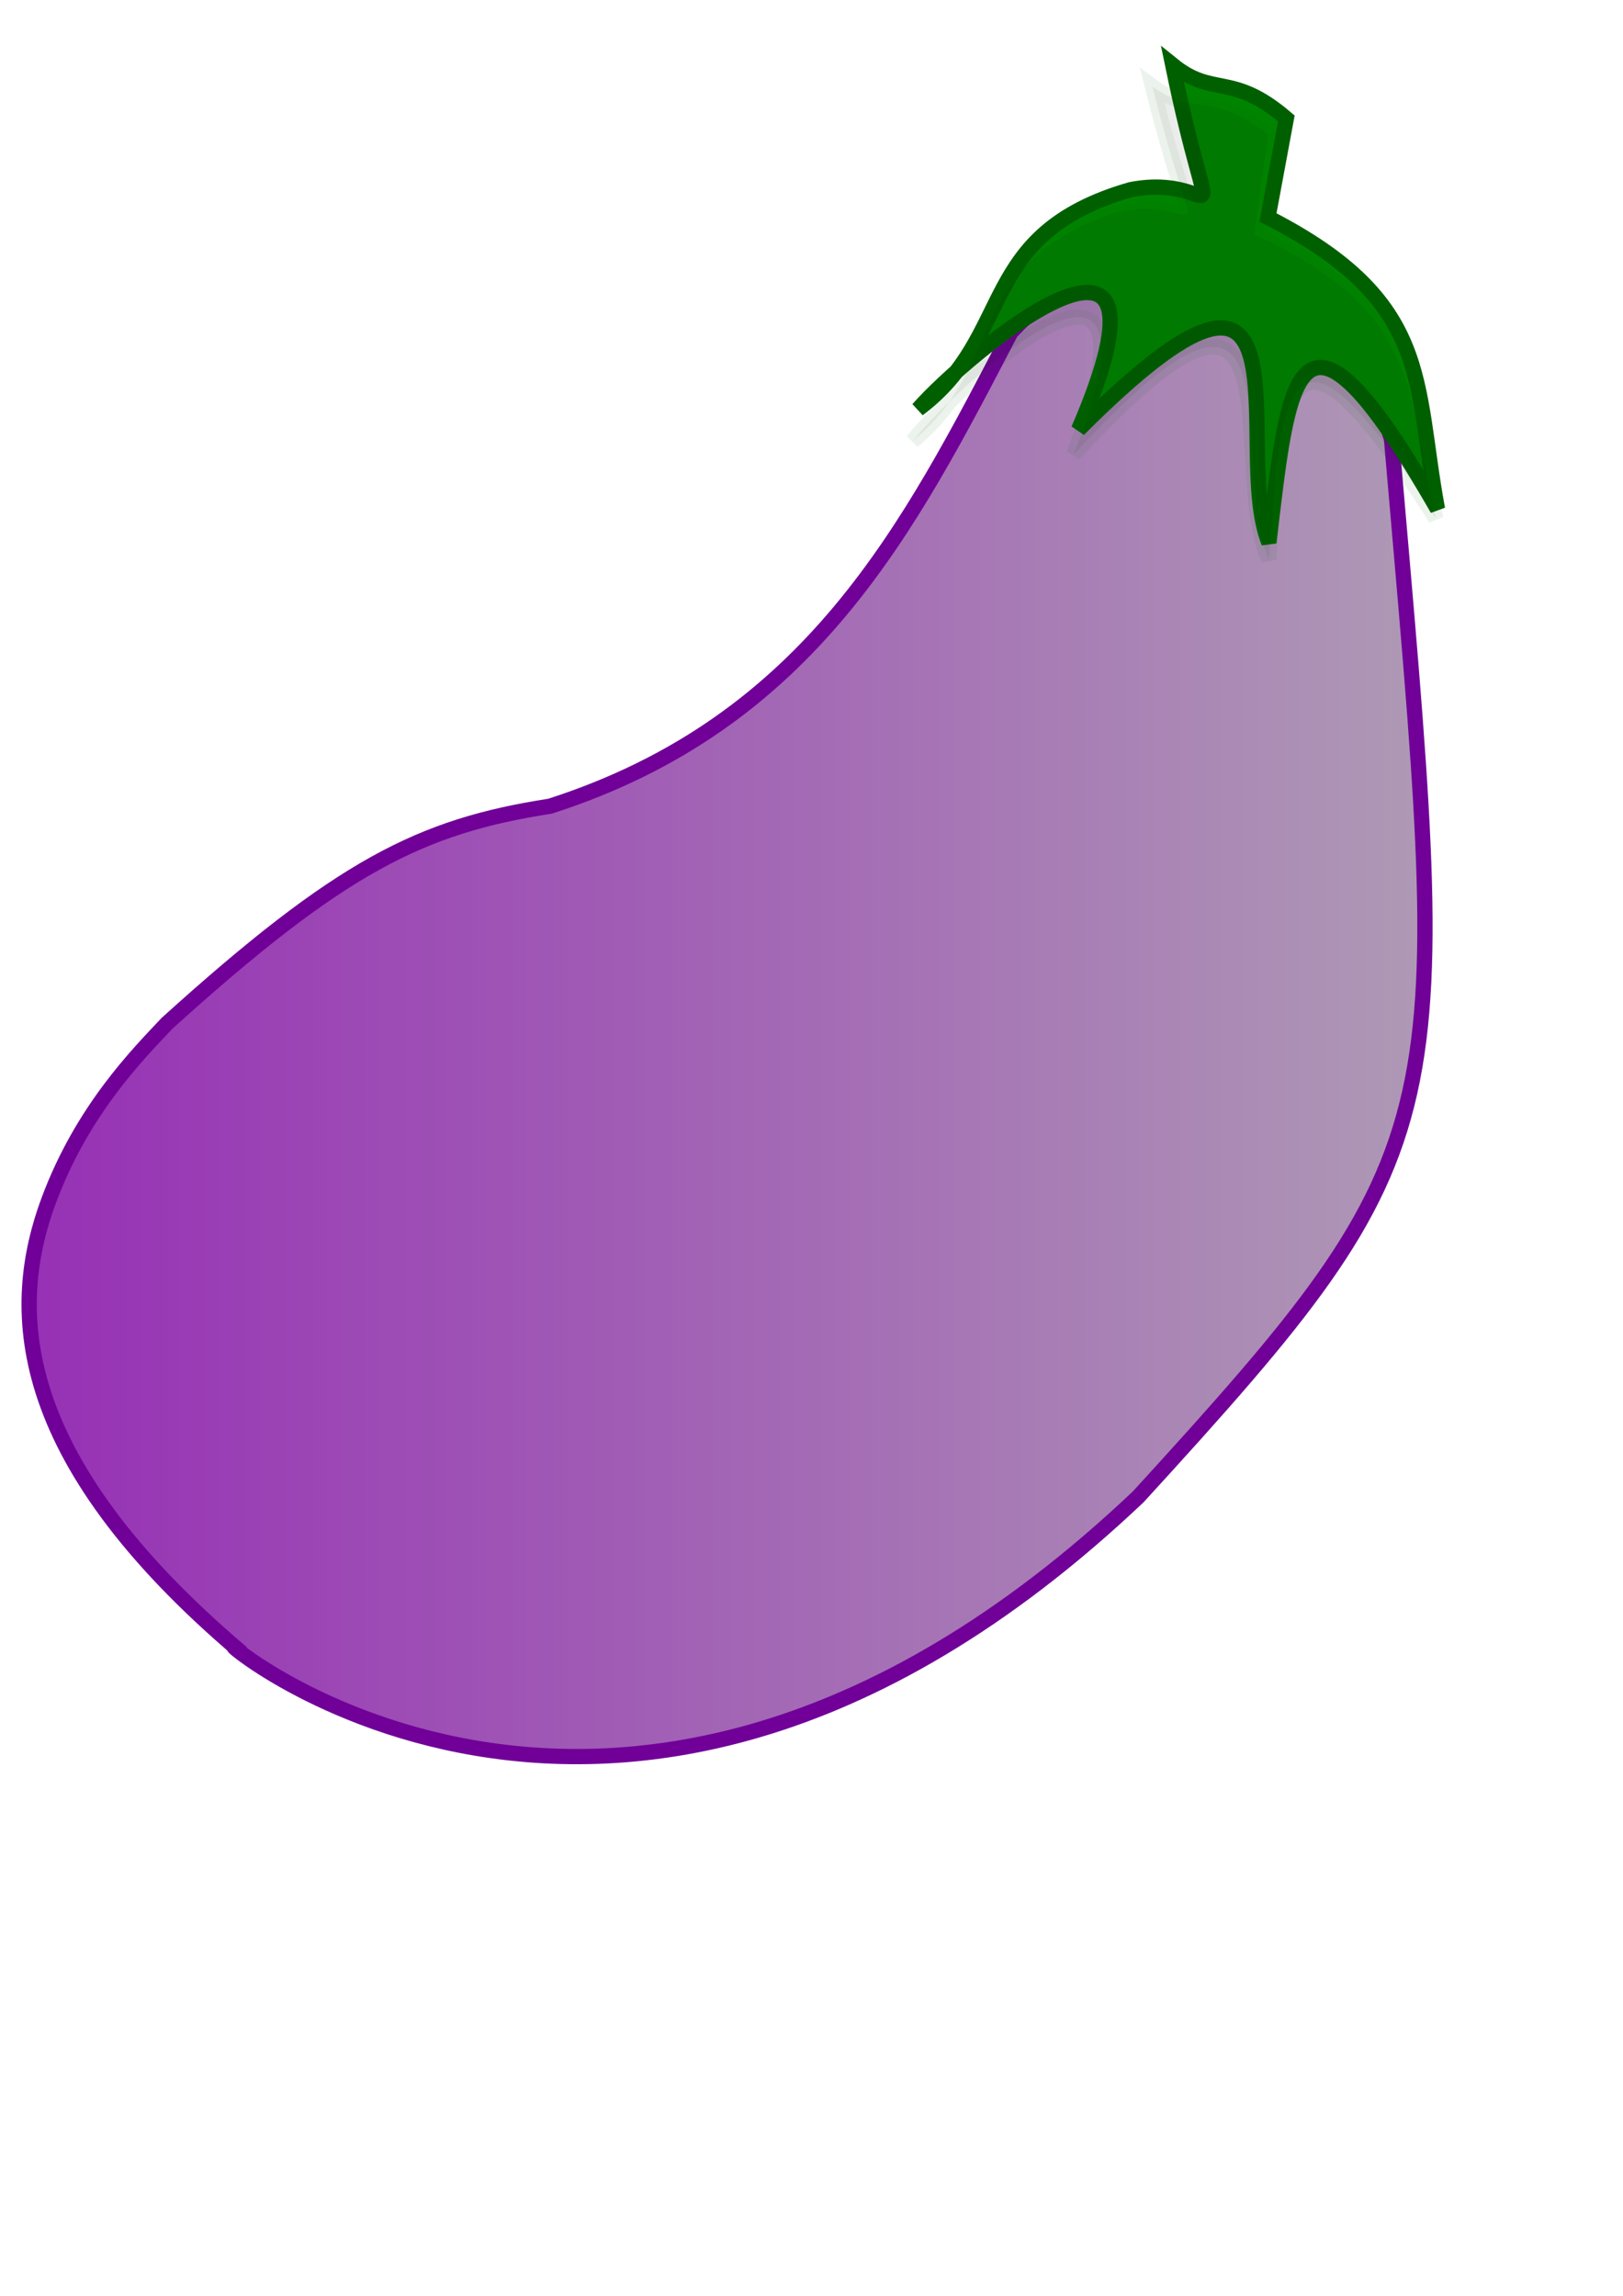 <?xml version="1.0" encoding="UTF-8" standalone="no"?>
<!-- Created with Inkscape (http://www.inkscape.org/) -->

<svg
   xmlns:dc="http://purl.org/dc/elements/1.1/"
   xmlns:cc="http://creativecommons.org/ns#"
   xmlns:rdf="http://www.w3.org/1999/02/22-rdf-syntax-ns#"
   xmlns:svg="http://www.w3.org/2000/svg"
   xmlns="http://www.w3.org/2000/svg"
   xmlns:xlink="http://www.w3.org/1999/xlink"
   xmlns:sodipodi="http://sodipodi.sourceforge.net/DTD/sodipodi-0.dtd"
   xmlns:inkscape="http://www.inkscape.org/namespaces/inkscape"
   width="744.094"
   height="1052.362"
   id="svg4894"
   version="1.1"
   inkscape:version="0.48.2 r9819"
   sodipodi:docname="Eggplantyes.svg">
  <defs
     id="defs4896">
    <linearGradient
       id="linearGradient5592">
      <stop
         id="stop5600"
         offset="0"
         style="stop-color:#10c210;stop-opacity:0.498;" />
      <stop
         style="stop-color:#10a810;stop-opacity:0.49;"
         offset="0.016"
         id="stop5612" />
      <stop
         style="stop-color:#118e11;stop-opacity:0.482;"
         offset="0.031"
         id="stop5610" />
      <stop
         style="stop-color:#0f810f;stop-opacity:0.467;"
         offset="0.062"
         id="stop5608" />
      <stop
         style="stop-color:#008400;stop-opacity:0.435;"
         offset="0.125"
         id="stop5606" />
      <stop
         style="stop-color:#008400;stop-opacity:0.373;"
         offset="0.25"
         id="stop5604" />
      <stop
         style="stop-color:#008400;stop-opacity:0.247;"
         offset="0.5"
         id="stop5602" />
      <stop
         style="stop-color:#008400;stop-opacity:0;"
         offset="1"
         id="stop5596" />
    </linearGradient>
    <linearGradient
       id="linearGradient5574">
      <stop
         style="stop-color:#9529b5;stop-opacity:1;"
         offset="0"
         id="stop5576" />
      <stop
         style="stop-color:#b0a1b5;stop-opacity:1;"
         offset="1"
         id="stop5578" />
    </linearGradient>
    <filter
       inkscape:collect="always"
       id="filter5670">
      <feGaussianBlur
         inkscape:collect="always"
         stdDeviation="5.799"
         id="feGaussianBlur5672" />
    </filter>
    <linearGradient
       inkscape:collect="always"
       xlink:href="#linearGradient5574"
       id="linearGradient6473"
       x1="-30.451"
       y1="483.613"
       x2="702.608"
       y2="483.613"
       gradientUnits="userSpaceOnUse"
       gradientTransform="translate(-7.7714286e-6,2.8714284e-6)" />
  </defs>
  <sodipodi:namedview
     id="base"
     pagecolor="#ffffff"
     bordercolor="#666666"
     borderopacity="1.0"
     inkscape:pageopacity="0.0"
     inkscape:pageshadow="2"
     inkscape:zoom="0.7"
     inkscape:cx="-305.50939"
     inkscape:cy="553.8332"
     inkscape:document-units="px"
     inkscape:current-layer="layer1"
     showgrid="false"
     inkscape:window-width="1857"
     inkscape:window-height="834"
     inkscape:window-x="41"
     inkscape:window-y="70"
     inkscape:window-maximized="0" />
  <g
     inkscape:label="Layer 1"
     inkscape:groupmode="layer"
     id="layer1">
    <path
       style="fill:url(#linearGradient6473);fill-opacity:1;stroke:#700098;stroke-width:7;stroke-linecap:butt;stroke-linejoin:miter;stroke-miterlimit:4;stroke-opacity:1;stroke-dasharray:none"
       d="M 463.428,152.378 C 534.388,76.058 616.539,135.76 637.938,201.008 665.226,517.25 671.683,522.265 521.87,686.091 273.441,921.369 78.266,730.736 110.824,757.619 3.74,666.988 4.537,598.172 22.352,550.24 37.903,508.401 63.774,482.722 76.535,469.101 156.248,396.998 192.853,378.748 252.178,369.549 372.03,331.051 417.042,241.244 463.428,152.378 z"
       id="path5570"
       inkscape:connector-curvature="0"
       sodipodi:nodetypes="ccccsccc" />
    <path
       style="fill:#008400;fill-opacity:1;stroke:#006000;stroke-width:7;stroke-linecap:butt;stroke-linejoin:miter;stroke-miterlimit:4;stroke-opacity:1;stroke-dasharray:none"
       d="m 537.639,29.793 c 18.613,90.78 23.799,48.845 -19.24,57.136 -71.367,20.549 -52.154,66.627 -97.464,100.625 22.728,-25.949 125.509,-111.114 73.544,9.335 112.114,-112.222 69.653,8.054 87.245,51.81 8.876,-74.117 12.585,-128.552 77.313,-15.328 -10.839,-58.484 -2.187,-95.075 -77.713,-133.682 L 589.749,54.306 C 564.661,32.787 556.334,44.904 537.639,29.793 z"
       id="path5572"
       inkscape:connector-curvature="0"
       sodipodi:nodetypes="ccccccccc" />
    <path
       sodipodi:nodetypes="ccccccccc"
       inkscape:connector-curvature="0"
       id="path5632"
       d="m 560,30.934 c 64.262,66.768 46.225,28.556 14.286,58.571 -49.326,55.52 -8.456,84.188 -28.571,137.143 5.335,-34.08 46.665,-161.001 67.143,-31.429 34.752,-154.776 63.169,-30.431 101.429,-2.857 C 682.163,124.98 656.196,76.995 771.429,138.076 731.002,94.447 718.752,58.898 634.286,66.648 L 617.143,23.791 C 584.437,19.018 583.878,33.709 560,30.934 z"
       style="opacity:0.276;fill:#000000;fill-opacity:1;stroke:#006000;stroke-width:7;stroke-linecap:butt;stroke-linejoin:miter;stroke-miterlimit:4;stroke-opacity:1;stroke-dasharray:none;filter:url(#filter5670)"
       transform="matrix(0.867,0.498,-0.498,0.867,58.2,-266.144)" />
  </g>
</svg>
